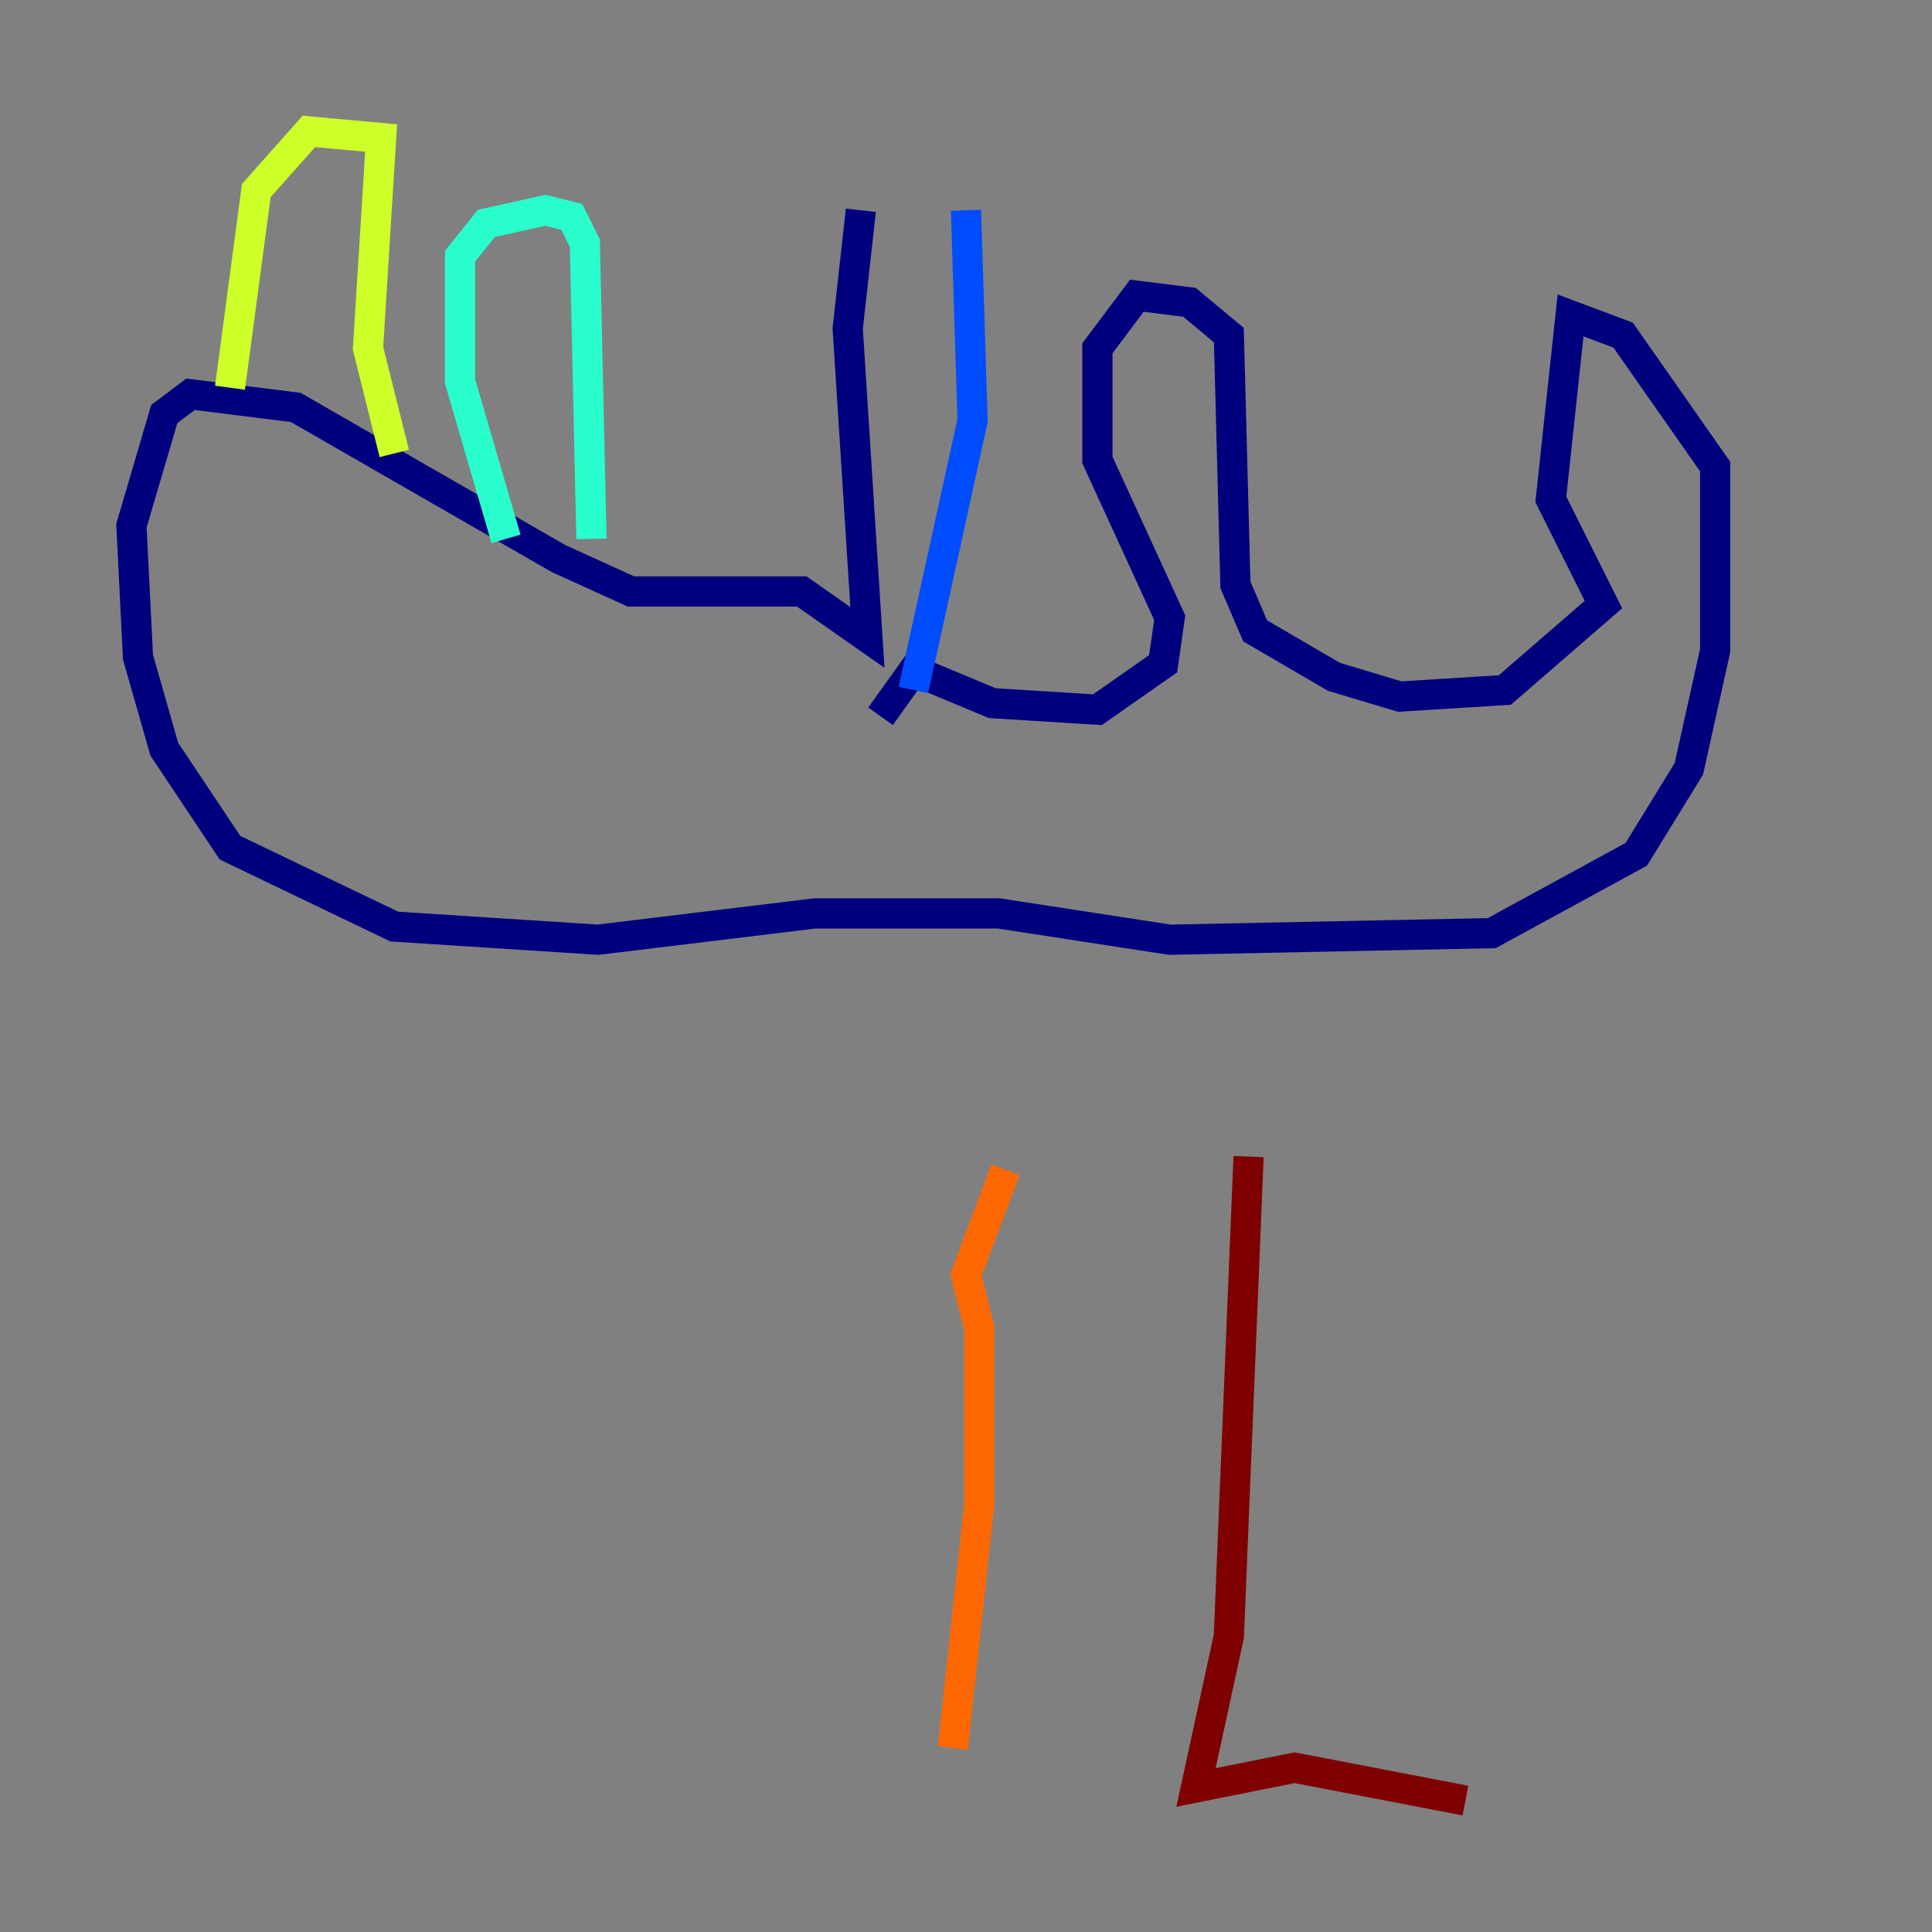 <?xml version="1.0" encoding="utf-8" ?>
<svg baseProfile="tiny" height="128" version="1.2" viewBox="0,0,128,128" width="128" xmlns="http://www.w3.org/2000/svg" xmlns:ev="http://www.w3.org/2001/xml-events" xmlns:xlink="http://www.w3.org/1999/xlink"><rect x="0" y="0" width="128" height="128" fill="#808080" stroke="none"/><defs /><polyline fill="none" points="57.034,13.932 56.163,21.769 57.469,42.231 53.116,39.184 41.796,39.184 37.007,37.007 19.592,26.993 12.626,26.122 10.884,27.429 8.707,34.83 9.143,43.537 10.884,49.633 15.238,56.163 26.122,61.388 39.619,62.258 53.986,60.517 66.177,60.517 77.497,62.258 98.83,61.823 108.408,56.599 111.891,50.939 113.633,43.102 113.633,30.912 107.537,22.204 104.054,20.898 102.748,33.088 106.231,40.054 99.701,45.714 92.735,46.15 88.381,44.843 83.156,41.796 81.85,38.748 81.415,22.204 78.803,20.027 75.32,19.592 72.707,23.075 72.707,30.476 77.497,40.925 77.061,43.973 72.707,47.02 65.742,46.585 60.517,44.408 58.34,47.456" stroke="#00007f" stroke-width="2" /><polyline fill="none" points="60.517,45.714 64.435,27.864 64.0,13.932" stroke="#004cff" stroke-width="2" /><polyline fill="none" points="39.184,35.701 38.748,16.109 37.878,14.367 36.136,13.932 32.218,14.803 30.476,16.98 30.476,25.252 33.524,35.701" stroke="#29ffcd" stroke-width="2" /><polyline fill="none" points="26.122,30.041 24.381,23.075 25.252,9.143 20.463,8.707 16.98,12.626 15.238,25.687" stroke="#cdff29" stroke-width="2" /><polyline fill="none" points="66.612,77.497 64.0,84.463 64.871,87.946 64.871,99.701 63.129,115.809" stroke="#ff6700" stroke-width="2" /><polyline fill="none" points="82.721,76.626 81.415,108.408 79.238,118.422 85.769,117.116 97.088,119.293" stroke="#7f0000" stroke-width="2" /></svg>